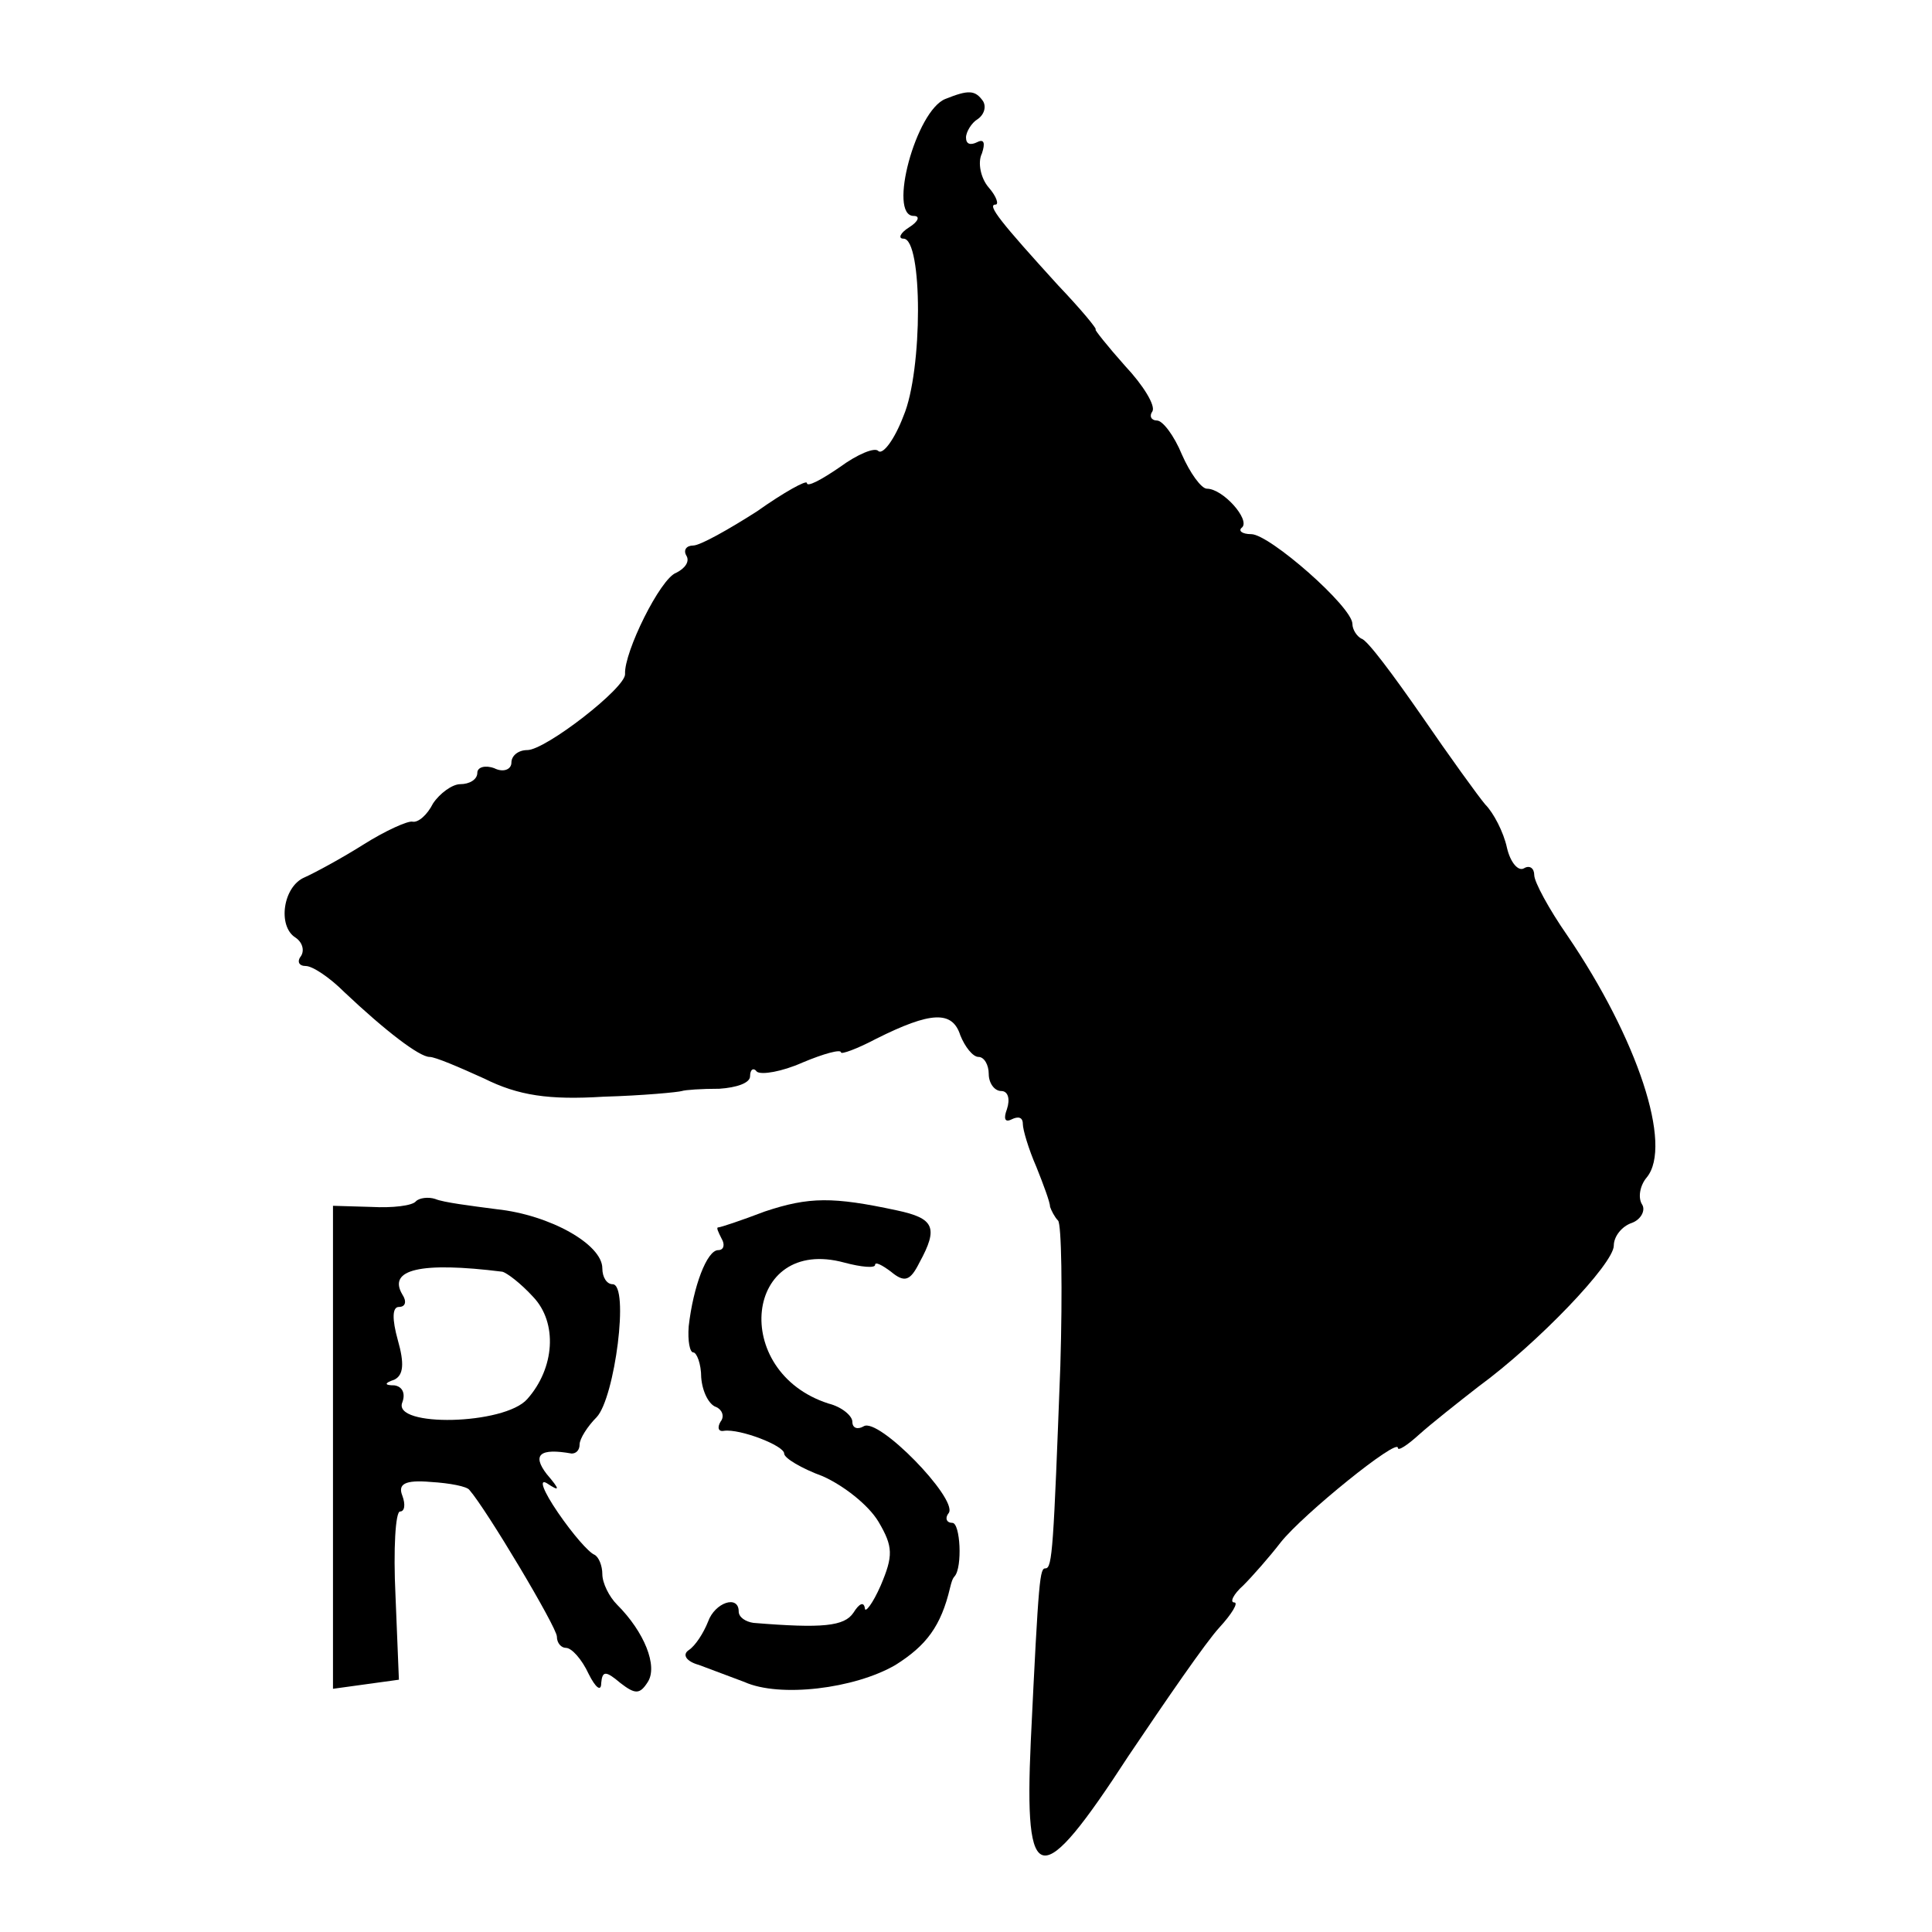 <?xml version="1.0" standalone="no"?>
<!DOCTYPE svg PUBLIC "-//W3C//DTD SVG 20010904//EN"
 "http://www.w3.org/TR/2001/REC-SVG-20010904/DTD/svg10.dtd">
<svg version="1.0" xmlns="http://www.w3.org/2000/svg"
 width="170pt" height="170pt" viewBox="0 0 170 170"
 preserveAspectRatio="xMidYMid meet">
<g transform="translate(0,170) scale(0.1,-0.1)"
fill="#000000" stroke="none">
<path d="M832 1613 c-26 -10 -51 -103 -28 -103 6 0 4 -5 -4 -10 -8 -5 -10 -10
-5 -10 17 0 17 -116 0 -156 -8 -21 -18 -34 -22 -31 -3 4 -19 -3 -34 -14 -16
-11 -29 -18 -29 -14 0 3 -20 -8 -44 -25 -25 -16 -50 -30 -56 -30 -6 0 -9 -4
-6 -9 3 -5 -1 -11 -9 -15 -14 -5 -46 -70 -45 -89 1 -12 -70 -67 -86 -67 -8 0
-14 -5 -14 -11 0 -6 -7 -9 -15 -5 -8 3 -15 1 -15 -4 0 -6 -7 -10 -15 -10 -7 0
-18 -8 -24 -17 -5 -10 -13 -17 -18 -16 -4 1 -24 -8 -43 -20 -19 -12 -43 -25
-52 -29 -19 -8 -24 -43 -8 -53 6 -4 8 -11 5 -16 -4 -5 -2 -9 4 -9 6 0 21 -10
34 -23 36 -34 66 -57 75 -57 5 0 26 -9 48 -19 30 -15 57 -19 105 -16 35 1 66
4 69 5 3 1 17 2 33 2 15 1 27 5 27 11 0 6 3 8 6 4 4 -3 22 0 40 8 19 8 34 12
34 9 0 -2 14 3 31 12 48 24 67 25 74 3 4 -10 11 -19 16 -19 5 0 9 -7 9 -15 0
-8 5 -15 11 -15 6 0 8 -7 5 -16 -3 -8 -2 -12 4 -9 6 3 10 2 10 -4 0 -5 5 -22
12 -38 6 -15 12 -31 12 -35 1 -3 4 -9 7 -12 3 -3 4 -61 2 -128 -6 -159 -7
-178 -13 -178 -5 0 -6 -6 -13 -152 -6 -131 8 -133 86 -13 33 49 68 100 80 113
11 12 17 22 13 22 -4 0 -1 7 8 15 8 8 23 25 33 38 20 25 103 92 103 83 0 -3 8
2 19 12 10 9 34 28 52 42 52 38 119 108 119 124 0 8 7 17 16 20 8 3 12 11 9
16 -4 6 -2 17 4 24 23 28 -8 122 -70 213 -16 23 -29 47 -29 53 0 6 -4 9 -9 6
-5 -3 -12 5 -15 18 -3 14 -12 31 -19 38 -6 7 -32 43 -56 78 -25 36 -48 67 -53
68 -4 2 -8 8 -8 13 0 15 -73 79 -89 79 -8 0 -12 3 -8 6 7 7 -17 34 -31 34 -5
0 -15 14 -22 30 -7 17 -17 30 -22 30 -5 0 -7 4 -4 8 3 5 -8 23 -24 40 -16 18
-27 32 -26 32 2 0 -13 18 -33 39 -50 55 -63 71 -55 71 3 0 1 7 -6 15 -7 8 -10
22 -6 30 3 9 2 13 -4 10 -6 -3 -10 -2 -10 4 0 5 5 13 10 16 6 4 8 11 5 16 -7
10 -13 10 -33 2z"/>
<path d="M366 643 c-3 -4 -21 -6 -39 -5 l-34 1 0 -212 0 -213 29 4 29 4 -3 74
c-2 41 0 74 4 74 4 0 5 6 2 14 -4 10 2 14 25 12 17 -1 32 -4 34 -7 15 -17 77
-121 77 -129 0 -6 4 -10 8 -10 5 0 14 -10 20 -23 6 -12 11 -16 11 -8 1 11 4
11 17 0 13 -10 17 -10 24 1 9 14 -3 44 -27 68 -7 7 -13 19 -13 27 0 7 -3 15
-7 17 -5 2 -19 18 -32 37 -13 19 -17 30 -10 26 12 -8 12 -6 0 8 -13 17 -6 23
22 18 4 0 7 3 7 8 0 5 7 16 15 24 16 17 29 117 14 117 -5 0 -9 6 -9 14 0 21
-46 47 -93 52 -23 3 -47 6 -54 9 -6 2 -14 1 -17 -2z m76 -62 c4 -1 16 -10 27
-22 22 -23 19 -63 -5 -90 -20 -23 -119 -25 -110 -3 3 8 0 14 -7 15 -9 0 -9 2
0 5 8 4 9 14 3 35 -5 18 -5 29 1 29 6 0 7 5 3 11 -13 22 16 29 88 20z"/>
<path d="M673 634 c-21 -8 -39 -14 -41 -14 -2 0 0 -4 3 -10 3 -5 2 -10 -3 -10
-10 0 -22 -32 -26 -67 -1 -13 1 -23 4 -23 3 0 7 -10 7 -22 1 -13 7 -24 13 -26
5 -2 8 -8 4 -13 -3 -5 -2 -9 3 -8 14 2 53 -13 53 -20 0 -4 15 -13 34 -20 18
-8 40 -25 49 -40 13 -22 13 -30 2 -56 -7 -16 -14 -25 -14 -20 -1 6 -5 4 -10
-4 -8 -12 -27 -14 -88 -9 -7 1 -13 5 -13 10 0 15 -21 8 -27 -9 -4 -10 -11 -21
-17 -25 -6 -4 -2 -10 9 -13 11 -4 29 -11 40 -15 31 -14 97 -6 133 15 27 17 40
34 48 68 1 4 2 8 4 10 7 8 5 47 -2 47 -5 0 -7 4 -3 9 7 13 -62 84 -75 76 -5
-3 -10 -2 -10 4 0 5 -9 13 -21 16 -87 28 -74 148 14 124 15 -4 27 -5 27 -2 0
3 6 0 14 -6 12 -10 17 -8 25 8 17 31 13 39 -20 46 -56 12 -77 12 -116 -1z"/>
</g>
</svg>
